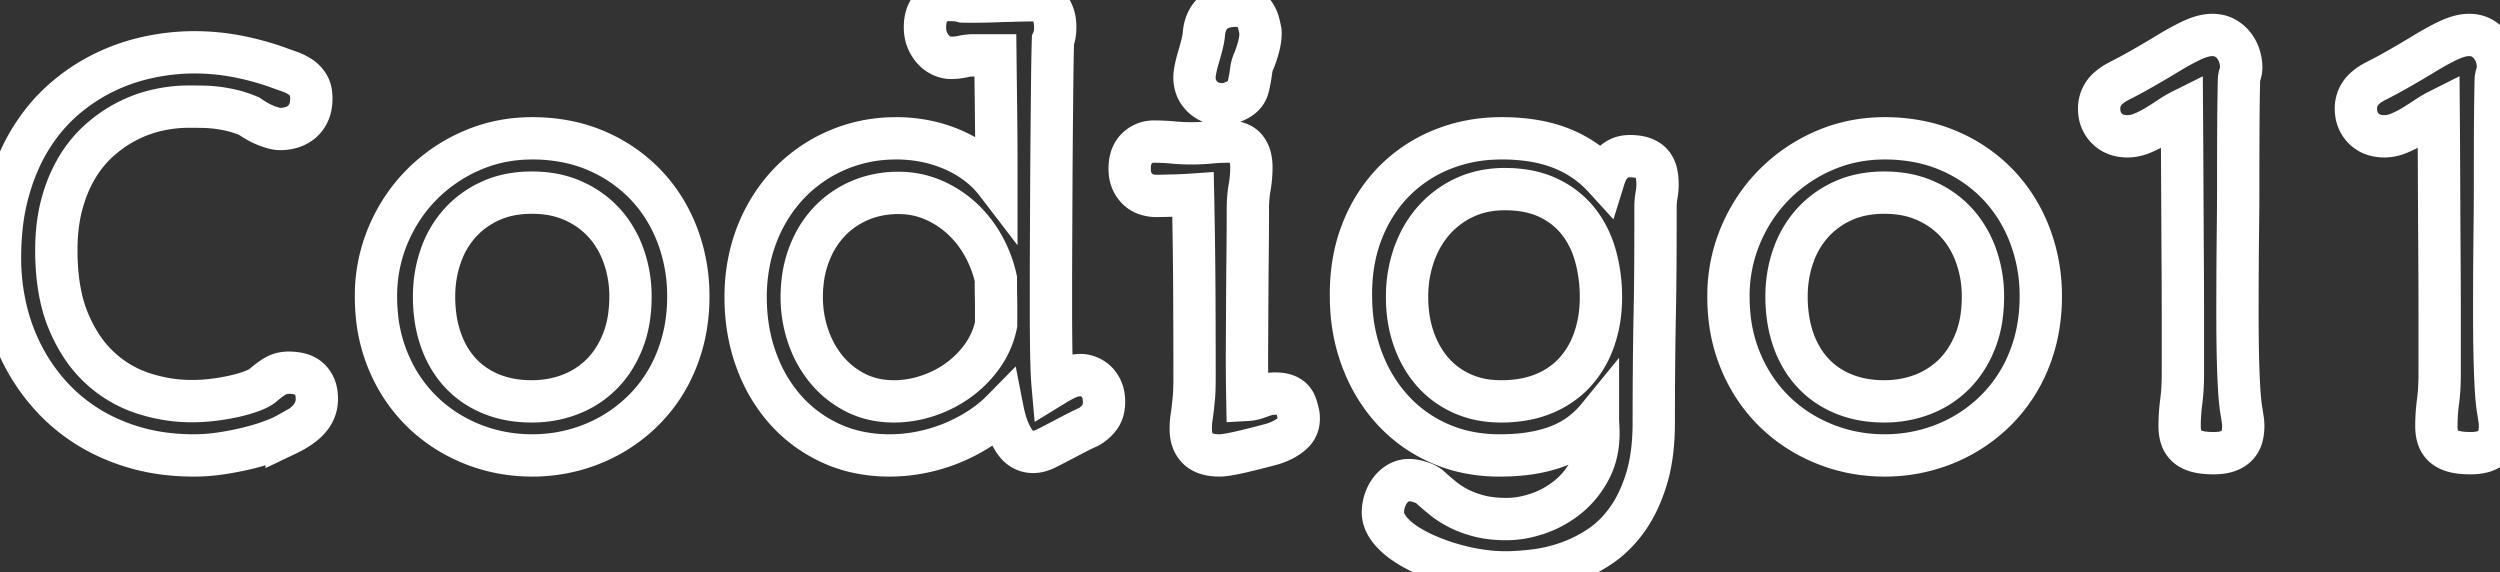 <?xml version="1.0" standalone="no"?>
<!DOCTYPE svg PUBLIC "-//W3C//DTD SVG 20010904//EN"
 "http://www.w3.org/TR/2001/REC-SVG-20010904/DTD/svg10.dtd">
<svg width="111.642" height="25.561" viewBox="0 0 111.642 25.561" xmlns="http://www.w3.org/2000/svg"><rect x="0" y="0" width="111.642" height="25.561" fill="#333333" stroke="none"/><g id="svgGroup" stroke-linecap="round" fill-rule="evenodd" font-size="9pt" stroke="#000" stroke-width="0.25mm" fill="none" style="stroke:#000;stroke-width:0.5mm;fill:none"><path stroke="white" d="M 61.841 22.36 A 1.658 1.658 0 0 0 61.756 22.876 A 1.073 1.073 0 0 0 61.835 23.276 A 1.407 1.407 0 0 0 62.003 23.578 Q 62.251 23.921 62.672 24.219 A 4.981 4.981 0 0 0 63.081 24.478 A 6.388 6.388 0 0 0 63.649 24.763 Q 64.205 25.01 64.811 25.19 A 9.31 9.31 0 0 0 66.035 25.465 A 8.646 8.646 0 0 0 66.416 25.515 A 7.349 7.349 0 0 0 67.214 25.561 A 9.517 9.517 0 0 0 67.852 25.538 A 12.713 12.713 0 0 0 68.551 25.471 A 6.52 6.52 0 0 0 68.642 25.459 A 7.033 7.033 0 0 0 70.016 25.123 A 5.95 5.95 0 0 0 70.2 25.055 A 6.45 6.45 0 0 0 71.443 24.404 Q 72.133 23.943 72.667 23.197 A 5.424 5.424 0 0 0 73.155 22.357 A 7.248 7.248 0 0 0 73.526 21.388 A 6.076 6.076 0 0 0 73.618 21.054 Q 73.74 20.559 73.798 19.984 A 11.196 11.196 0 0 0 73.852 18.856 A 283.024 283.024 0 0 1 73.863 16.329 A 234.58 234.58 0 0 1 73.877 15.105 A 197.978 197.978 0 0 1 73.897 13.948 Q 73.919 12.814 73.925 11.663 Q 73.93 10.512 73.93 9.243 A 3.245 3.245 0 0 1 73.937 9.038 A 2.65 2.65 0 0 1 73.975 8.72 A 2.665 2.665 0 0 0 74.02 8.232 A 2.651 2.651 0 0 0 74.013 8.035 A 2.161 2.161 0 0 0 73.97 7.732 A 1.116 1.116 0 0 0 73.951 7.66 A 0.933 0.933 0 0 0 73.784 7.333 A 0.785 0.785 0 0 0 73.599 7.167 A 1.059 1.059 0 0 0 73.408 7.07 A 1.13 1.13 0 0 0 73.258 7.023 Q 73.154 6.998 73.031 6.985 A 2.518 2.518 0 0 0 72.785 6.974 Q 72.66 6.974 72.552 6.994 A 0.897 0.897 0 0 0 72.341 7.058 A 1.158 1.158 0 0 0 72.015 7.277 Q 71.875 7.412 71.785 7.586 Q 71.695 7.76 71.639 7.94 A 5.102 5.102 0 0 0 69.73 6.626 A 5.228 5.228 0 0 0 69.559 6.561 Q 68.992 6.357 68.325 6.261 A 8.858 8.858 0 0 0 67.068 6.177 A 8.033 8.033 0 0 0 66.621 6.189 A 6.875 6.875 0 0 0 64.384 6.682 A 6.328 6.328 0 0 0 62.239 8.114 A 6.135 6.135 0 0 0 61.747 8.682 A 6.776 6.776 0 0 0 60.819 10.349 Q 60.329 11.602 60.329 13.139 A 9.768 9.768 0 0 0 60.33 13.274 A 9.104 9.104 0 0 0 60.353 13.858 A 7.737 7.737 0 0 0 60.835 16.082 A 7.839 7.839 0 0 0 60.932 16.321 A 6.822 6.822 0 0 0 62.206 18.323 A 6.211 6.211 0 0 0 64.294 19.805 A 6.083 6.083 0 0 0 65.156 20.109 A 6.865 6.865 0 0 0 66.956 20.338 A 11.933 11.933 0 0 0 67.07 20.338 Q 67.464 20.334 67.819 20.304 A 7.208 7.208 0 0 0 68.534 20.209 Q 69.225 20.08 69.752 19.85 A 4.643 4.643 0 0 0 70.129 19.665 A 3.773 3.773 0 0 0 70.673 19.305 A 5.017 5.017 0 0 0 70.817 19.186 A 4.391 4.391 0 0 0 71.358 18.631 Q 71.358 18.811 71.37 18.996 A 6.438 6.438 0 0 1 71.378 19.175 A 5.019 5.019 0 0 1 71.381 19.339 A 4.131 4.131 0 0 1 71.343 19.907 A 3.217 3.217 0 0 1 70.993 21.001 Q 70.606 21.72 70.005 22.203 Q 69.404 22.686 68.68 22.933 A 4.993 4.993 0 0 1 68.232 23.063 A 4.07 4.07 0 0 1 67.282 23.18 A 6.887 6.887 0 0 1 67.093 23.177 Q 66.525 23.162 66.086 23.051 A 5.196 5.196 0 0 1 65.688 22.934 A 4.116 4.116 0 0 1 65.17 22.719 A 4.463 4.463 0 0 1 64.974 22.615 A 3.848 3.848 0 0 1 64.446 22.259 A 13.327 13.327 0 0 1 64.289 22.13 A 11.909 11.909 0 0 1 63.845 21.742 A 1.094 1.094 0 0 0 63.62 21.603 A 1.519 1.519 0 0 0 63.39 21.518 A 2.687 2.687 0 0 0 63.246 21.48 Q 63.063 21.439 62.924 21.439 Q 62.666 21.439 62.447 21.568 A 1.256 1.256 0 0 0 62.076 21.899 A 1.47 1.47 0 0 0 62.013 21.991 A 1.611 1.611 0 0 0 61.841 22.36 Z M 44.45 2.471 L 43.496 2.471 A 2.273 2.273 0 0 0 42.99 2.527 A 2.281 2.281 0 0 1 42.609 2.579 A 2.679 2.679 0 0 1 42.462 2.583 A 0.925 0.925 0 0 1 42.169 2.534 A 1.144 1.144 0 0 1 42.053 2.488 A 1.178 1.178 0 0 1 41.682 2.218 A 1.333 1.333 0 0 1 41.492 1.956 A 1.668 1.668 0 0 1 41.412 1.791 A 1.329 1.329 0 0 1 41.323 1.465 A 1.743 1.743 0 0 1 41.306 1.213 A 1.801 1.801 0 0 1 41.338 0.859 Q 41.405 0.526 41.609 0.314 A 1.011 1.011 0 0 1 42.344 0 A 1.327 1.327 0 0 1 42.373 0 Q 42.45 0 42.548 0.003 A 10.757 10.757 0 0 1 42.642 0.006 A 1.23 1.23 0 0 1 42.788 0.02 Q 42.888 0.036 43.002 0.067 A 28.017 28.017 0 0 0 43.426 0.071 A 28.672 28.672 0 0 0 44.495 0.051 A 60.15 60.15 0 0 1 45.276 0.027 A 74.019 74.019 0 0 1 46.112 0.011 A 1.099 1.099 0 0 1 46.438 0.057 A 0.858 0.858 0 0 1 46.854 0.337 Q 47.109 0.645 47.122 1.145 A 2.09 2.09 0 0 1 47.123 1.202 A 2.334 2.334 0 0 1 47.113 1.424 Q 47.092 1.646 47.024 1.792 A 0.691 0.691 0 0 1 47.022 1.797 A 58.1 58.1 0 0 0 47.011 2.183 Q 46.997 2.795 46.988 3.599 A 1723.612 1723.612 0 0 0 46.977 4.707 A 2072.524 2072.524 0 0 0 46.966 5.885 A 515.437 515.437 0 0 0 46.949 8.355 A 3942.509 3942.509 0 0 1 46.943 9.573 A 3202.913 3202.913 0 0 1 46.938 10.708 A 474.923 474.923 0 0 0 46.934 11.618 Q 46.932 12.172 46.932 12.646 L 46.932 13.87 A 123.927 123.927 0 0 0 46.936 14.884 Q 46.94 15.365 46.948 15.795 A 74.497 74.497 0 0 0 46.949 15.852 Q 46.966 16.733 47.011 17.239 L 47.213 17.115 A 6.33 6.33 0 0 1 47.501 16.96 A 5.293 5.293 0 0 1 47.668 16.879 A 1.403 1.403 0 0 1 48.081 16.763 A 1.609 1.609 0 0 1 48.145 16.756 A 0.878 0.878 0 0 1 48.248 16.75 Q 48.363 16.75 48.483 16.78 A 1.118 1.118 0 0 1 48.538 16.795 Q 48.74 16.857 48.909 16.997 Q 49.077 17.138 49.19 17.374 Q 49.302 17.609 49.302 17.946 A 1.431 1.431 0 0 1 49.267 18.271 A 0.978 0.978 0 0 1 49.049 18.704 Q 48.832 18.95 48.603 19.068 A 1.061 1.061 0 0 1 48.527 19.103 A 11.217 11.217 0 0 0 48.072 19.324 A 10.233 10.233 0 0 0 48.01 19.356 A 734.608 734.608 0 0 1 47.505 19.62 A 50.632 50.632 0 0 1 46.948 19.91 A 44.501 44.501 0 0 1 46.769 20.001 A 2.102 2.102 0 0 1 46.537 20.103 Q 46.418 20.147 46.31 20.166 A 0.937 0.937 0 0 1 46.146 20.181 A 0.954 0.954 0 0 1 45.399 19.834 A 1.437 1.437 0 0 1 45.276 19.67 A 2.83 2.83 0 0 1 45.033 19.198 Q 44.935 18.957 44.859 18.669 A 5.95 5.95 0 0 1 44.776 18.306 A 5.859 5.859 0 0 1 43.825 19.09 A 6.484 6.484 0 0 1 43.754 19.137 A 7.588 7.588 0 0 1 42.53 19.777 Q 41.878 20.046 41.165 20.192 A 7.122 7.122 0 0 1 39.733 20.338 A 6.689 6.689 0 0 1 38.117 20.149 A 5.689 5.689 0 0 1 37.089 19.788 Q 35.904 19.238 35.062 18.283 A 6.743 6.743 0 0 1 33.852 16.291 A 7.768 7.768 0 0 1 33.759 16.043 Q 33.298 14.757 33.298 13.274 A 8.004 8.004 0 0 1 33.529 11.326 A 7.063 7.063 0 0 1 33.809 10.45 A 6.962 6.962 0 0 1 34.938 8.525 A 6.537 6.537 0 0 1 35.224 8.204 A 6.525 6.525 0 0 1 37.364 6.716 A 6.554 6.554 0 0 1 39.756 6.182 A 7.618 7.618 0 0 1 40.048 6.177 Q 40.699 6.177 41.339 6.306 A 5.996 5.996 0 0 1 42.558 6.688 Q 43.136 6.94 43.63 7.311 Q 44.125 7.682 44.495 8.165 L 44.495 7.333 A 126.774 126.774 0 0 0 44.494 6.901 Q 44.494 6.709 44.493 6.497 A 235.982 235.982 0 0 0 44.49 6.053 Q 44.484 5.312 44.473 4.402 A 1307.623 1307.623 0 0 1 44.461 3.465 A 1556.896 1556.896 0 0 1 44.45 2.471 Z M 12.803 19.406 L 12.803 19.395 A 2.593 2.593 0 0 1 12.636 19.481 Q 12.427 19.582 12.112 19.698 A 8.329 8.329 0 0 1 11.629 19.86 A 11.012 11.012 0 0 1 11.09 20.007 A 12.848 12.848 0 0 1 10.205 20.192 A 14.6 14.6 0 0 1 9.894 20.243 Q 9.265 20.338 8.659 20.338 Q 7.277 20.338 6.104 20.007 A 8.66 8.66 0 0 1 4.416 19.34 A 7.777 7.777 0 0 1 3.97 19.086 Q 3.01 18.497 2.269 17.677 Q 1.527 16.857 1.022 15.88 A 8.939 8.939 0 0 1 0.258 13.797 A 9.968 9.968 0 0 1 0 11.522 A 12.835 12.835 0 0 1 0.088 9.982 A 9.824 9.824 0 0 1 0.354 8.597 A 9.759 9.759 0 0 1 0.883 7.109 A 8.089 8.089 0 0 1 1.325 6.267 Q 1.943 5.245 2.774 4.503 A 8.204 8.204 0 0 1 4.571 3.279 A 8.618 8.618 0 0 1 6.587 2.566 Q 7.637 2.336 8.681 2.336 A 10.075 10.075 0 0 1 10.557 2.51 Q 11.478 2.684 12.376 2.999 A 23.325 23.325 0 0 0 12.921 3.195 A 2.273 2.273 0 0 1 13.272 3.35 A 1.963 1.963 0 0 1 13.415 3.437 A 1.154 1.154 0 0 1 13.769 3.807 A 0.886 0.886 0 0 1 13.869 4.058 Q 13.903 4.203 13.903 4.38 A 2.086 2.086 0 0 1 13.886 4.661 Q 13.866 4.806 13.824 4.927 A 1.055 1.055 0 0 1 13.774 5.048 A 1.311 1.311 0 0 1 13.617 5.298 A 1.064 1.064 0 0 1 13.443 5.469 A 1.275 1.275 0 0 1 12.999 5.694 A 1.835 1.835 0 0 1 12.69 5.753 A 1.563 1.563 0 0 1 12.533 5.761 A 1.115 1.115 0 0 1 12.349 5.745 A 1.448 1.448 0 0 1 12.196 5.711 A 3.235 3.235 0 0 1 11.932 5.624 A 3.766 3.766 0 0 1 11.826 5.582 Q 11.635 5.503 11.455 5.396 A 6.19 6.19 0 0 1 11.264 5.278 A 4.845 4.845 0 0 1 11.129 5.188 A 5.738 5.738 0 0 0 10.738 5.041 A 4.338 4.338 0 0 0 10.371 4.936 A 6.389 6.389 0 0 0 9.898 4.841 A 5.474 5.474 0 0 0 9.692 4.812 A 6.276 6.276 0 0 0 9.052 4.767 Q 8.737 4.762 8.423 4.762 Q 7.715 4.762 7.008 4.925 A 5.713 5.713 0 0 0 5.643 5.43 Q 4.986 5.772 4.414 6.289 A 5.132 5.132 0 0 0 3.527 7.344 A 5.831 5.831 0 0 0 3.42 7.519 A 6.014 6.014 0 0 0 2.935 8.566 A 7.345 7.345 0 0 0 2.757 9.142 Q 2.516 10.051 2.516 11.174 Q 2.516 12.71 2.878 13.854 A 5.792 5.792 0 0 0 3.049 14.324 A 6.757 6.757 0 0 0 3.642 15.456 A 5.175 5.175 0 0 0 4.442 16.408 A 5.209 5.209 0 0 0 6.379 17.559 Q 7.457 17.913 8.558 17.913 A 7.916 7.916 0 0 0 9.552 17.851 Q 10.04 17.789 10.461 17.694 A 7.452 7.452 0 0 0 10.847 17.596 Q 11.04 17.541 11.208 17.48 A 3.327 3.327 0 0 0 11.396 17.406 Q 11.577 17.328 11.69 17.247 A 0.924 0.924 0 0 0 11.702 17.239 A 6.028 6.028 0 0 1 11.934 17.047 Q 12.132 16.892 12.297 16.795 A 1.103 1.103 0 0 1 12.739 16.652 A 1.385 1.385 0 0 1 12.893 16.644 A 2.124 2.124 0 0 1 13.264 16.675 A 1.879 1.879 0 0 1 13.381 16.7 A 1.012 1.012 0 0 1 13.667 16.816 A 0.919 0.919 0 0 1 13.78 16.896 A 0.955 0.955 0 0 1 13.995 17.154 A 1.176 1.176 0 0 1 14.049 17.261 A 1.051 1.051 0 0 1 14.118 17.479 Q 14.14 17.585 14.147 17.708 A 2.057 2.057 0 0 1 14.15 17.823 A 1.307 1.307 0 0 1 13.86 18.645 A 1.65 1.65 0 0 1 13.83 18.682 Q 13.51 19.069 12.803 19.406 Z M 97.408 17.935 A 8.277 8.277 0 0 0 97.335 19.024 A 1.986 1.986 0 0 0 97.351 19.285 A 1.438 1.438 0 0 0 97.408 19.541 A 0.867 0.867 0 0 0 97.655 19.923 A 0.823 0.823 0 0 0 97.695 19.957 Q 97.862 20.089 98.121 20.159 Q 98.413 20.237 98.851 20.237 A 2.883 2.883 0 0 0 99.019 20.233 Q 99.154 20.225 99.27 20.204 A 1.378 1.378 0 0 0 99.502 20.142 A 1.225 1.225 0 0 0 99.696 20.051 A 0.896 0.896 0 0 0 99.912 19.878 A 0.908 0.908 0 0 0 100.12 19.49 A 1.709 1.709 0 0 0 100.146 19.372 A 1.938 1.938 0 0 0 100.176 19.024 A 2.11 2.11 0 0 0 100.174 18.942 A 1.809 1.809 0 0 0 100.153 18.727 A 16.557 16.557 0 0 1 100.131 18.582 A 19.55 19.55 0 0 1 100.108 18.429 A 4.155 4.155 0 0 1 100.101 18.391 Q 100.028 17.982 99.991 17.323 A 35.792 35.792 0 0 1 99.957 16.592 A 49.035 49.035 0 0 1 99.934 15.779 Q 99.918 14.925 99.918 13.959 Q 99.918 12.994 99.923 12.028 A 311.399 311.399 0 0 1 99.924 11.907 A 285.766 285.766 0 0 1 99.94 10.152 A 155.992 155.992 0 0 0 99.948 9.282 A 117.399 117.399 0 0 0 99.951 8.49 A 661.462 661.462 0 0 1 99.951 8.149 A 597.194 597.194 0 0 1 99.957 5.84 Q 99.962 4.56 99.985 3.605 A 0.942 0.942 0 0 1 99.985 3.604 A 0.872 0.872 0 0 1 100.035 3.307 A 0.826 0.826 0 0 0 100.037 3.303 A 0.873 0.873 0 0 0 100.086 3.01 A 1.565 1.565 0 0 0 100.083 2.917 A 1.708 1.708 0 0 0 100.007 2.51 Q 99.929 2.257 99.766 2.044 Q 99.603 1.831 99.362 1.696 A 1.025 1.025 0 0 0 99.081 1.591 A 1.329 1.329 0 0 0 98.794 1.561 A 1.502 1.502 0 0 0 98.566 1.579 Q 98.248 1.628 97.868 1.808 A 8.648 8.648 0 0 0 97.615 1.933 Q 97.397 2.045 97.156 2.183 A 16.758 16.758 0 0 0 96.672 2.471 A 41.997 41.997 0 0 1 96.22 2.74 A 56.589 56.589 0 0 1 95.717 3.032 A 24.692 24.692 0 0 1 94.639 3.616 A 2.804 2.804 0 0 0 94.572 3.651 Q 94.341 3.774 94.174 3.921 A 1.182 1.182 0 0 0 93.741 4.84 A 1.601 1.601 0 0 0 93.749 5.007 A 1.175 1.175 0 0 0 94.089 5.739 A 1.141 1.141 0 0 0 94.6 6.035 A 1.529 1.529 0 0 0 95.01 6.087 A 1.559 1.559 0 0 0 95.227 6.072 A 1.773 1.773 0 0 0 95.644 5.958 A 4.481 4.481 0 0 0 96.273 5.643 A 13.689 13.689 0 0 0 96.874 5.261 A 5.794 5.794 0 0 1 97.125 5.101 A 4.59 4.59 0 0 1 97.436 4.93 A 1134.427 1134.427 0 0 1 97.445 6.401 A 850.229 850.229 0 0 1 97.452 7.738 A 3186.423 3186.423 0 0 0 97.458 8.956 A 2457.278 2457.278 0 0 0 97.464 10.074 Q 97.469 11.141 97.475 12.033 A 293.093 293.093 0 0 1 97.479 12.902 A 247.385 247.385 0 0 1 97.481 13.724 L 97.481 15.251 L 97.481 16.711 A 10.816 10.816 0 0 1 97.462 17.354 A 8.086 8.086 0 0 1 97.408 17.935 Z M 108.874 17.935 A 8.277 8.277 0 0 0 108.801 19.024 A 1.986 1.986 0 0 0 108.817 19.285 A 1.438 1.438 0 0 0 108.874 19.541 A 0.867 0.867 0 0 0 109.121 19.923 A 0.823 0.823 0 0 0 109.162 19.957 Q 109.328 20.089 109.587 20.159 Q 109.879 20.237 110.317 20.237 A 2.883 2.883 0 0 0 110.485 20.233 Q 110.62 20.225 110.736 20.204 A 1.378 1.378 0 0 0 110.968 20.142 A 1.225 1.225 0 0 0 111.162 20.051 A 0.896 0.896 0 0 0 111.378 19.878 A 0.908 0.908 0 0 0 111.586 19.49 A 1.709 1.709 0 0 0 111.612 19.372 A 1.938 1.938 0 0 0 111.642 19.024 A 2.11 2.11 0 0 0 111.641 18.942 A 1.809 1.809 0 0 0 111.62 18.727 A 16.557 16.557 0 0 1 111.597 18.582 A 19.55 19.55 0 0 1 111.575 18.429 A 4.155 4.155 0 0 1 111.568 18.391 Q 111.494 17.982 111.457 17.323 A 35.792 35.792 0 0 1 111.423 16.592 A 49.035 49.035 0 0 1 111.401 15.779 Q 111.384 14.925 111.384 13.959 Q 111.384 12.994 111.389 12.028 A 311.399 311.399 0 0 1 111.39 11.907 A 285.766 285.766 0 0 1 111.406 10.152 A 155.992 155.992 0 0 0 111.415 9.282 A 117.399 117.399 0 0 0 111.418 8.49 A 661.462 661.462 0 0 1 111.418 8.149 A 597.194 597.194 0 0 1 111.423 5.84 Q 111.429 4.56 111.451 3.605 A 0.942 0.942 0 0 1 111.451 3.604 A 0.872 0.872 0 0 1 111.502 3.307 A 0.826 0.826 0 0 0 111.503 3.303 A 0.873 0.873 0 0 0 111.552 3.01 A 1.565 1.565 0 0 0 111.55 2.917 A 1.708 1.708 0 0 0 111.474 2.51 Q 111.395 2.257 111.232 2.044 Q 111.069 1.831 110.828 1.696 A 1.025 1.025 0 0 0 110.548 1.591 A 1.329 1.329 0 0 0 110.261 1.561 A 1.502 1.502 0 0 0 110.032 1.579 Q 109.715 1.628 109.334 1.808 A 8.648 8.648 0 0 0 109.081 1.933 Q 108.863 2.045 108.622 2.183 A 16.758 16.758 0 0 0 108.138 2.471 A 41.997 41.997 0 0 1 107.686 2.74 A 56.589 56.589 0 0 1 107.184 3.032 A 24.692 24.692 0 0 1 106.106 3.616 A 2.804 2.804 0 0 0 106.038 3.651 Q 105.807 3.774 105.64 3.921 A 1.182 1.182 0 0 0 105.207 4.84 A 1.601 1.601 0 0 0 105.216 5.007 A 1.175 1.175 0 0 0 105.555 5.739 A 1.141 1.141 0 0 0 106.067 6.035 A 1.529 1.529 0 0 0 106.476 6.087 A 1.559 1.559 0 0 0 106.693 6.072 A 1.773 1.773 0 0 0 107.111 5.958 A 4.481 4.481 0 0 0 107.74 5.643 A 13.689 13.689 0 0 0 108.34 5.261 A 5.794 5.794 0 0 1 108.592 5.101 A 4.59 4.59 0 0 1 108.902 4.93 A 1134.427 1134.427 0 0 1 108.912 6.401 A 850.229 850.229 0 0 1 108.919 7.738 A 3186.423 3186.423 0 0 0 108.924 8.956 A 2457.278 2457.278 0 0 0 108.93 10.074 Q 108.936 11.141 108.941 12.033 A 293.093 293.093 0 0 1 108.945 12.902 A 247.385 247.385 0 0 1 108.947 13.724 L 108.947 15.251 L 108.947 16.711 A 10.816 10.816 0 0 1 108.929 17.354 A 8.086 8.086 0 0 1 108.874 17.935 Z M 17.334 10.495 A 6.967 6.967 0 0 0 16.79 13.241 A 8.609 8.609 0 0 0 16.834 14.121 A 7.001 7.001 0 0 0 17.346 16.155 A 7.706 7.706 0 0 0 17.435 16.357 A 6.691 6.691 0 0 0 18.856 18.39 Q 19.811 19.316 21.08 19.827 Q 22.349 20.338 23.764 20.338 A 7.193 7.193 0 0 0 25.589 20.108 A 7.029 7.029 0 0 0 27.245 19.446 A 6.831 6.831 0 0 0 28.666 18.39 A 6.547 6.547 0 0 0 29.772 16.98 A 6.478 6.478 0 0 0 29.924 16.706 A 7.096 7.096 0 0 0 30.485 15.251 A 7.081 7.081 0 0 0 30.602 14.741 A 8.022 8.022 0 0 0 30.738 13.241 A 8.568 8.568 0 0 0 30.737 13.127 A 7.558 7.558 0 0 0 30.244 10.495 Q 29.75 9.209 28.834 8.249 A 6.411 6.411 0 0 0 28.659 8.072 A 6.686 6.686 0 0 0 26.633 6.733 A 6.507 6.507 0 0 0 25.451 6.353 A 7.809 7.809 0 0 0 23.764 6.177 Q 22.315 6.177 21.046 6.733 A 7.08 7.08 0 0 0 18.828 8.249 Q 17.879 9.209 17.334 10.495 Z M 77.732 10.495 A 6.967 6.967 0 0 0 77.187 13.241 A 8.609 8.609 0 0 0 77.231 14.121 A 7.001 7.001 0 0 0 77.743 16.155 A 7.706 7.706 0 0 0 77.832 16.357 A 6.691 6.691 0 0 0 79.253 18.39 Q 80.208 19.316 81.477 19.827 Q 82.746 20.338 84.161 20.338 A 7.193 7.193 0 0 0 85.986 20.108 A 7.029 7.029 0 0 0 87.643 19.446 A 6.831 6.831 0 0 0 89.063 18.39 A 6.547 6.547 0 0 0 90.169 16.98 A 6.478 6.478 0 0 0 90.322 16.706 A 7.096 7.096 0 0 0 90.883 15.251 A 7.081 7.081 0 0 0 90.999 14.741 A 8.022 8.022 0 0 0 91.135 13.241 A 8.568 8.568 0 0 0 91.135 13.127 A 7.558 7.558 0 0 0 90.641 10.495 Q 90.147 9.209 89.232 8.249 A 6.411 6.411 0 0 0 89.057 8.072 A 6.686 6.686 0 0 0 87.031 6.733 A 6.507 6.507 0 0 0 85.848 6.353 A 7.809 7.809 0 0 0 84.161 6.177 Q 82.712 6.177 81.443 6.733 A 7.08 7.08 0 0 0 79.225 8.249 Q 78.276 9.209 77.732 10.495 Z M 53.176 19.17 Q 53.176 18.89 53.204 18.699 A 15.084 15.084 0 0 0 53.232 18.498 A 19.868 19.868 0 0 0 53.261 18.278 Q 53.289 18.047 53.317 17.733 Q 53.345 17.418 53.345 16.879 A 704.704 704.704 0 0 0 53.334 12.887 A 264.372 264.372 0 0 0 53.314 10.847 A 311.802 311.802 0 0 0 53.277 8.692 A 22.846 22.846 0 0 1 53.11 8.703 Q 53.009 8.709 52.896 8.715 Q 52.682 8.726 52.452 8.732 Q 52.222 8.737 52.008 8.743 A 17.652 17.652 0 0 1 51.818 8.747 Q 51.729 8.748 51.649 8.749 A 10.362 10.362 0 0 1 51.627 8.749 A 1.414 1.414 0 0 1 51.268 8.701 A 1.6 1.6 0 0 1 51.217 8.687 A 1.007 1.007 0 0 1 50.84 8.479 A 1.088 1.088 0 0 1 50.639 8.245 A 1.367 1.367 0 0 1 50.56 8.103 A 1.042 1.042 0 0 1 50.477 7.855 Q 50.454 7.741 50.449 7.61 A 1.916 1.916 0 0 1 50.447 7.536 Q 50.447 7.099 50.619 6.817 A 0.924 0.924 0 0 1 50.767 6.632 A 1.055 1.055 0 0 1 51.525 6.323 A 9.119 9.119 0 0 1 52.373 6.362 A 8.881 8.881 0 0 0 53.199 6.401 A 8.82 8.82 0 0 0 54.03 6.362 A 8.944 8.944 0 0 1 54.532 6.328 A 7.48 7.48 0 0 1 54.816 6.323 Q 55.389 6.323 55.636 6.626 Q 55.883 6.929 55.883 7.468 A 5.171 5.171 0 0 1 55.804 8.372 Q 55.726 8.816 55.726 9.321 Q 55.726 10.332 55.714 11.354 A 366.547 366.547 0 0 0 55.698 13.432 A 9935.448 9935.448 0 0 0 55.686 15.588 Q 55.681 16.688 55.703 17.856 A 1.574 1.574 0 0 0 55.89 17.834 A 1.229 1.229 0 0 0 56.029 17.8 Q 56.175 17.755 56.31 17.705 Q 56.444 17.654 56.596 17.615 A 1.189 1.189 0 0 1 56.768 17.584 A 1.605 1.605 0 0 1 56.939 17.576 Q 57.231 17.576 57.416 17.643 A 0.906 0.906 0 0 1 57.569 17.715 A 0.671 0.671 0 0 1 57.713 17.828 A 0.716 0.716 0 0 1 57.85 18.037 A 0.882 0.882 0 0 1 57.882 18.12 A 3.901 3.901 0 0 1 57.948 18.349 A 4.697 4.697 0 0 1 57.983 18.497 Q 58.028 18.797 57.938 19.028 A 0.835 0.835 0 0 1 57.725 19.339 Q 57.388 19.653 56.804 19.833 A 60.032 60.032 0 0 1 56.113 20.013 A 36.676 36.676 0 0 1 55.769 20.098 A 30.503 30.503 0 0 1 55.445 20.176 A 12.298 12.298 0 0 1 55.144 20.242 A 9.005 9.005 0 0 1 54.872 20.293 A 4.614 4.614 0 0 1 54.75 20.313 Q 54.618 20.332 54.523 20.337 A 1.155 1.155 0 0 1 54.468 20.338 A 2.254 2.254 0 0 1 54.109 20.312 Q 53.713 20.248 53.491 20.03 Q 53.18 19.724 53.176 19.183 A 1.915 1.915 0 0 1 53.176 19.17 Z M 62.835 13.274 Q 62.835 14.274 63.132 15.127 A 4.633 4.633 0 0 0 63.654 16.187 A 4.114 4.114 0 0 0 63.974 16.604 Q 64.519 17.228 65.294 17.576 A 3.963 3.963 0 0 0 66.478 17.893 A 4.926 4.926 0 0 0 67.035 17.924 A 5.803 5.803 0 0 0 67.999 17.847 A 4.327 4.327 0 0 0 68.955 17.576 A 3.962 3.962 0 0 0 70.011 16.933 A 3.644 3.644 0 0 0 70.348 16.604 A 4.159 4.159 0 0 0 71.134 15.311 A 4.826 4.826 0 0 0 71.201 15.127 A 5.469 5.469 0 0 0 71.475 13.765 A 6.49 6.49 0 0 0 71.493 13.274 A 6.948 6.948 0 0 0 71.311 11.666 A 6.4 6.4 0 0 0 71.246 11.416 A 4.503 4.503 0 0 0 70.783 10.321 A 4.009 4.009 0 0 0 70.477 9.877 A 3.671 3.671 0 0 0 69.291 8.908 A 4.311 4.311 0 0 0 69.14 8.833 Q 68.35 8.457 67.269 8.446 A 6.435 6.435 0 0 0 67.203 8.445 Q 66.204 8.445 65.401 8.822 A 4.16 4.16 0 0 0 64.025 9.849 Q 63.452 10.5 63.143 11.382 A 5.573 5.573 0 0 0 62.842 12.962 A 6.426 6.426 0 0 0 62.835 13.274 Z M 19.384 13.241 A 6.499 6.499 0 0 0 19.469 14.317 A 5.163 5.163 0 0 0 19.687 15.172 A 4.398 4.398 0 0 0 20.191 16.188 A 3.866 3.866 0 0 0 20.557 16.649 Q 21.125 17.261 21.933 17.593 A 4.413 4.413 0 0 0 23.081 17.885 A 5.585 5.585 0 0 0 23.752 17.924 Q 24.651 17.924 25.448 17.621 A 4.007 4.007 0 0 0 26.846 16.728 Q 27.447 16.138 27.801 15.262 A 4.732 4.732 0 0 0 28.087 14.191 A 6.384 6.384 0 0 0 28.155 13.241 A 5.369 5.369 0 0 0 27.857 11.449 A 4.431 4.431 0 0 0 27.199 10.216 A 4.142 4.142 0 0 0 26.998 9.973 A 4.041 4.041 0 0 0 25.731 9.027 A 4.667 4.667 0 0 0 25.617 8.973 A 4.144 4.144 0 0 0 24.444 8.646 A 5.294 5.294 0 0 0 23.752 8.603 A 5.02 5.02 0 0 0 22.767 8.695 A 3.919 3.919 0 0 0 21.899 8.973 A 4.122 4.122 0 0 0 20.61 9.885 A 3.977 3.977 0 0 0 20.529 9.973 A 4.254 4.254 0 0 0 19.713 11.344 A 4.871 4.871 0 0 0 19.676 11.449 Q 19.384 12.297 19.384 13.241 Z M 79.781 13.241 A 6.499 6.499 0 0 0 79.867 14.317 A 5.163 5.163 0 0 0 80.085 15.172 A 4.398 4.398 0 0 0 80.589 16.188 A 3.866 3.866 0 0 0 80.955 16.649 Q 81.522 17.261 82.331 17.593 A 4.413 4.413 0 0 0 83.479 17.885 A 5.585 5.585 0 0 0 84.15 17.924 Q 85.048 17.924 85.846 17.621 A 4.007 4.007 0 0 0 87.244 16.728 Q 87.845 16.138 88.199 15.262 A 4.732 4.732 0 0 0 88.485 14.191 A 6.384 6.384 0 0 0 88.552 13.241 A 5.369 5.369 0 0 0 88.255 11.449 A 4.431 4.431 0 0 0 87.597 10.216 A 4.142 4.142 0 0 0 87.396 9.973 A 4.041 4.041 0 0 0 86.128 9.027 A 4.667 4.667 0 0 0 86.014 8.973 A 4.144 4.144 0 0 0 84.841 8.646 A 5.294 5.294 0 0 0 84.15 8.603 A 5.02 5.02 0 0 0 83.164 8.695 A 3.919 3.919 0 0 0 82.297 8.973 A 4.122 4.122 0 0 0 81.007 9.885 A 3.977 3.977 0 0 0 80.927 9.973 A 4.254 4.254 0 0 0 80.111 11.344 A 4.871 4.871 0 0 0 80.073 11.449 Q 79.781 12.297 79.781 13.241 Z M 35.803 13.274 A 5.383 5.383 0 0 0 36.084 14.998 A 4.67 4.67 0 0 0 36.898 16.486 Q 37.431 17.138 38.195 17.531 A 3.555 3.555 0 0 0 39.454 17.899 A 4.404 4.404 0 0 0 39.924 17.924 A 4.762 4.762 0 0 0 41.407 17.682 Q 42.148 17.441 42.771 16.997 A 4.701 4.701 0 0 0 43.855 15.919 A 3.716 3.716 0 0 0 44.484 14.487 L 44.484 13.735 Q 44.484 13.534 44.481 13.373 A 13.15 13.15 0 0 0 44.478 13.235 Q 44.473 13.027 44.473 12.853 L 44.473 12.455 A 5.42 5.42 0 0 0 43.894 10.944 A 4.856 4.856 0 0 0 42.923 9.726 A 4.485 4.485 0 0 0 41.637 8.911 Q 40.924 8.614 40.127 8.614 A 4.52 4.52 0 0 0 38.885 8.78 A 4.079 4.079 0 0 0 38.403 8.951 Q 37.611 9.288 37.033 9.9 A 4.262 4.262 0 0 0 36.248 11.083 A 5.017 5.017 0 0 0 36.128 11.371 A 5.017 5.017 0 0 0 35.835 12.64 A 6.183 6.183 0 0 0 35.803 13.274 Z M 55.097 4.537 Q 54.827 4.661 54.535 4.655 A 1.311 1.311 0 0 1 54.166 4.597 A 1.177 1.177 0 0 1 54.002 4.531 A 1.211 1.211 0 0 1 53.615 4.23 A 1.41 1.41 0 0 1 53.581 4.189 A 1.058 1.058 0 0 1 53.378 3.765 A 1.302 1.302 0 0 1 53.356 3.65 A 1.116 1.116 0 0 1 53.343 3.516 Q 53.34 3.415 53.352 3.302 A 1.962 1.962 0 0 1 53.373 3.161 A 5.467 5.467 0 0 1 53.487 2.671 A 6.035 6.035 0 0 1 53.508 2.6 A 21.833 21.833 0 0 0 53.665 2.038 A 3.865 3.865 0 0 0 53.722 1.791 Q 53.745 1.675 53.757 1.569 A 2.308 2.308 0 0 0 53.76 1.539 A 1.735 1.735 0 0 1 53.835 1.129 A 1.327 1.327 0 0 1 54.064 0.696 Q 54.333 0.359 54.872 0.281 Q 55.265 0.213 55.613 0.326 A 0.801 0.801 0 0 1 56.06 0.686 A 1.139 1.139 0 0 1 56.13 0.82 A 1.367 1.367 0 0 1 56.182 0.953 Q 56.206 1.025 56.225 1.106 Q 56.265 1.269 56.287 1.393 A 0.888 0.888 0 0 1 56.291 1.446 Q 56.295 1.543 56.282 1.673 Q 56.265 1.842 56.22 2.027 A 4.596 4.596 0 0 1 56.113 2.398 A 6.182 6.182 0 0 1 56.068 2.53 Q 56.044 2.595 56.022 2.652 A 3.356 3.356 0 0 1 55.995 2.718 A 1.363 1.363 0 0 0 55.877 3.128 Q 55.849 3.347 55.815 3.526 A 9.365 9.365 0 0 1 55.782 3.698 A 6.952 6.952 0 0 1 55.748 3.852 Q 55.714 3.998 55.641 4.122 A 0.759 0.759 0 0 1 55.516 4.279 A 0.944 0.944 0 0 1 55.439 4.346 A 1.103 1.103 0 0 1 55.32 4.426 Q 55.26 4.462 55.188 4.497 A 2.238 2.238 0 0 1 55.097 4.537 Z" vector-effect="non-scaling-stroke"/></g></svg>
